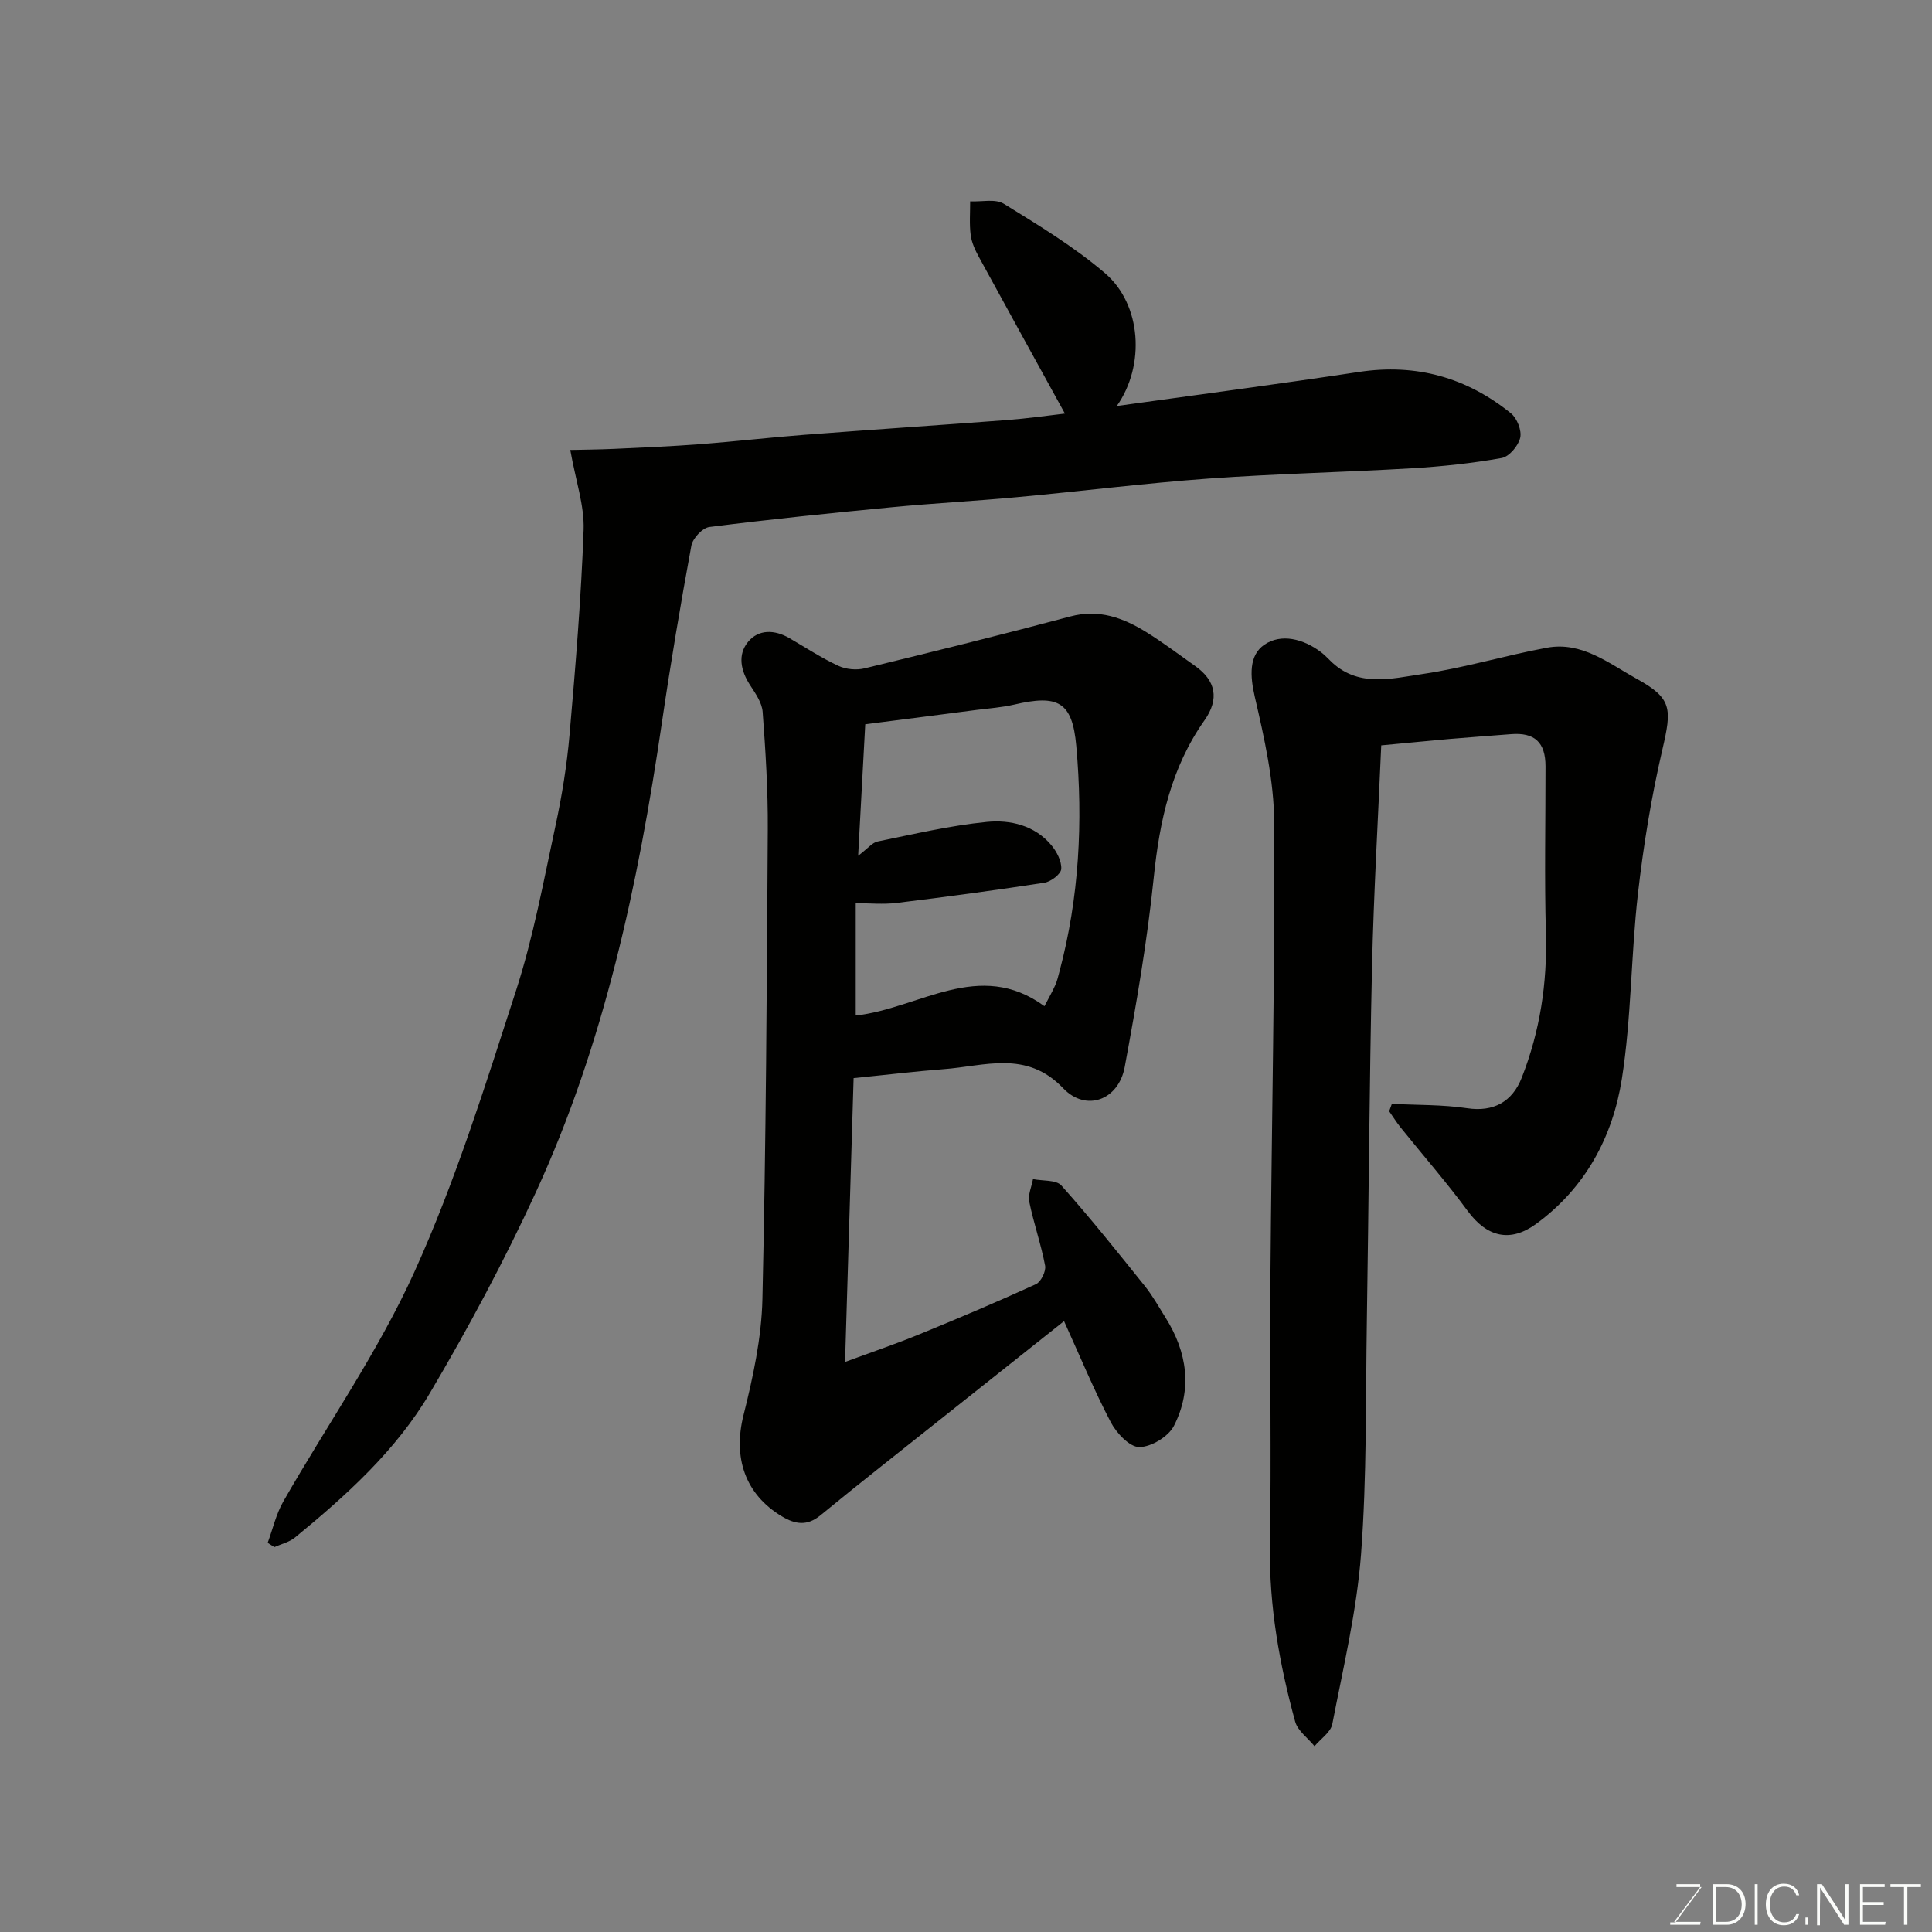 <svg enable-background="new 0 0 400 400" viewBox="0 0 400 400" xmlns="http://www.w3.org/2000/svg"><rect x="0" y="0" width="400" height="400" fill="#808080" stroke="none"/><path d="m176.73 223.21c-.56 18.46-1.14 37.77-1.77 58.77 5.61-2.07 10.5-3.72 15.27-5.68 8.14-3.33 16.24-6.76 24.24-10.42 1.05-.48 2.12-2.67 1.91-3.83-.84-4.46-2.37-8.78-3.28-13.23-.3-1.45.48-3.12.77-4.7 2.01.41 4.8.11 5.89 1.34 6 6.72 11.63 13.78 17.27 20.81 1.63 2.03 2.9 4.34 4.29 6.55 4.49 7.15 5.59 14.81 1.74 22.37-1.14 2.24-4.72 4.41-7.19 4.41-2.01 0-4.73-2.91-5.91-5.17-3.46-6.62-6.32-13.55-9.66-20.9-8.79 6.98-17.35 13.77-25.9 20.57-8.2 6.53-16.46 12.99-24.55 19.64-2.77 2.27-5.22 1.84-7.93.23-7.72-4.61-10.17-12.24-7.99-20.95 1.97-7.87 3.74-16.01 3.92-24.07.74-32.41.92-64.84 1.11-97.26.05-8.1-.46-16.21-1.06-24.29-.14-1.93-1.51-3.86-2.63-5.59-1.92-2.97-2.58-6.26-.4-8.91s5.5-2.56 8.55-.79c3.36 1.95 6.63 4.1 10.14 5.74 1.58.74 3.77.94 5.47.52 14.22-3.45 28.43-6.97 42.57-10.74 5.95-1.59 10.95.29 15.76 3.26 3.46 2.15 6.72 4.63 10.06 6.98 4.29 3.02 5.08 6.83 1.96 11.26-6.91 9.79-9.31 20.84-10.51 32.57-1.35 13.14-3.6 26.21-6.01 39.21-1.27 6.87-8.01 9.36-12.74 4.4-7.61-7.98-16.29-4.57-24.81-3.95-5.81.45-11.58 1.15-18.58 1.85zm2.41-73.26c-.5 9.3-.96 17.78-1.47 27.23 1.99-1.5 2.91-2.73 4.04-2.96 7.5-1.53 15-3.3 22.6-4.05 4.84-.48 9.91.7 13.36 4.82 1.12 1.34 2.15 3.32 2.05 4.93-.07 1.05-2.15 2.63-3.5 2.84-10.18 1.57-20.39 2.94-30.62 4.19-2.73.33-5.53.05-8.43.05v23.25c13.14-1.43 25.53-11.84 39.07-1.93.9-1.73 1.64-3 2.23-4.34.4-.88.62-1.85.87-2.79 4.1-15.37 4.9-31.04 3.49-46.77-.82-9.16-3.79-10.67-12.86-8.54-2.54.59-5.17.77-7.77 1.1-7.59 1-15.19 1.96-23.06 2.97z" fill="#010100"/><path d="m55.42 319.43c1.06-2.87 1.74-5.95 3.24-8.57 9.06-15.85 19.65-30.99 27.14-47.53 8.49-18.74 14.67-38.59 21.03-58.22 3.6-11.11 5.71-22.71 8.18-34.16 1.34-6.21 2.36-12.53 2.91-18.86 1.23-14.11 2.4-28.24 2.91-42.38.18-5.05-1.63-10.16-2.76-16.55 2.55-.06 5.84-.08 9.13-.23 5.93-.27 11.86-.52 17.77-.97 7.21-.55 14.4-1.39 21.6-1.94 13.96-1.07 27.93-1.99 41.88-3.05 4.24-.32 8.47-.93 12.03-1.34-5.8-10.55-11.84-21.47-17.81-32.42-.77-1.41-1.5-2.98-1.7-4.54-.3-2.29-.1-4.65-.11-6.98 2.35.12 5.21-.58 6.97.5 7.2 4.44 14.53 8.89 20.94 14.36 7.6 6.49 8.36 19.13 2.45 27.51 16.93-2.36 33.58-4.55 50.19-7.06 11.83-1.78 22.26 1.17 31.42 8.58 1.26 1.02 2.26 3.56 1.91 5.06-.39 1.66-2.29 3.92-3.84 4.19-6.11 1.09-12.32 1.75-18.53 2.12-14.02.83-28.08 1.12-42.08 2.13-13.26.96-26.46 2.63-39.7 3.85-8.69.81-17.4 1.26-26.08 2.1-12.56 1.2-25.12 2.49-37.64 4.08-1.43.18-3.45 2.35-3.73 3.86-2.25 12.19-4.31 24.42-6.11 36.69-4.91 33.48-11.92 66.44-26.16 97.34-6.53 14.17-13.94 28.01-21.88 41.45-7.01 11.87-17.27 21.15-27.9 29.86-1.18.97-2.84 1.35-4.28 2-.47-.29-.93-.58-1.39-.88z" fill="#010100"/><path d="m285.97 154.32c-.66 15.37-1.56 30.64-1.91 45.91-.55 24.42-.68 48.85-1.07 73.28-.26 16.1.01 32.24-1.2 48.27-.9 11.81-3.69 23.49-5.95 35.17-.33 1.7-2.41 3.06-3.68 4.58-1.37-1.69-3.48-3.17-4.01-5.09-3.25-11.88-5.41-23.91-5.22-36.37.3-18.66-.04-37.32.1-55.98.24-31.26.95-62.52.78-93.77-.05-8.71-2.04-17.5-4.02-26.06-.99-4.3-1.25-8.57 1.98-10.78 3.49-2.38 8.08-1.22 11.71 1.53.66.5 1.25 1.09 1.84 1.68 5.69 5.77 12.76 3.8 19.26 2.85 8.65-1.27 17.1-3.85 25.71-5.44 7.22-1.33 12.83 3.27 18.57 6.44 7.36 4.06 7.29 6.17 5.31 14.68-2.28 9.82-3.92 19.84-5.06 29.87-1.45 12.74-1.34 25.69-3.33 38.32-1.89 11.97-7.54 22.51-17.71 29.96-5.39 3.95-10.21 2.77-14.21-2.66-4.37-5.94-9.24-11.51-13.87-17.27-.86-1.07-1.59-2.25-2.38-3.37.19-.51.37-1.02.56-1.53 5.21.27 10.48.14 15.62.91 5.34.8 9.29-1.26 11.28-6.35 3.77-9.63 5.28-19.52 4.99-29.86-.32-11.51-.07-23.04-.08-34.56 0-5-2.26-7.08-7.17-6.68-4.26.34-8.52.63-12.78 1-4.07.36-8.16.77-14.06 1.32z" fill="#010100"/><g fill="#fbfcfa"><path d="m346.9 398 5.4-7.3h-5.2v-.6h4.9v.6l-5.4 7.2h5.5l-.1.6h-6.2v-.5z"/><path d="m354.7 390.1h2.8c2.3 0 3.9 1.6 3.9 4.1s-1.6 4.3-3.9 4.3h-2.8zm.6 7.8h2c2.2 0 3.3-1.6 3.3-3.6 0-1.8-1-3.6-3.3-3.6h-2z"/><path d="m363.9 390.1v8.4h-.6v-8.4z"/><path d="m372.5 396.3c-.4 1.3-1.4 2.3-3.2 2.3-2.4 0-3.7-1.9-3.7-4.3 0-2.3 1.2-4.3 3.7-4.3 1.8 0 2.9 1 3.2 2.4h-.6c-.4-1.1-1.1-1.8-2.5-1.8-2.1 0-3 1.9-3 3.7s.9 3.7 3 3.7c1.4 0 2.1-.7 2.5-1.7z"/><path d="m373.8 398.5v-1.5h.6v1.5z"/><path d="m376.2 398.5v-8.4h1c1.3 2 4.4 6.6 4.9 7.6-.1-1.2-.1-2.4-.1-3.8v-3.8h.7v8.4h-.9c-1.2-1.9-4.4-6.8-5-7.7.1 1.1 0 2.3 0 3.9v3.9h-.6z"/><path d="m390 394.4h-4.3v3.5h4.7l-.1.6h-5.2v-8.4h5.1v.6h-4.5v3.1h4.3z"/><path d="m394.2 390.7h-2.8v-.6h6.3v.6h-2.8v7.8h-.7z"/></g></svg>